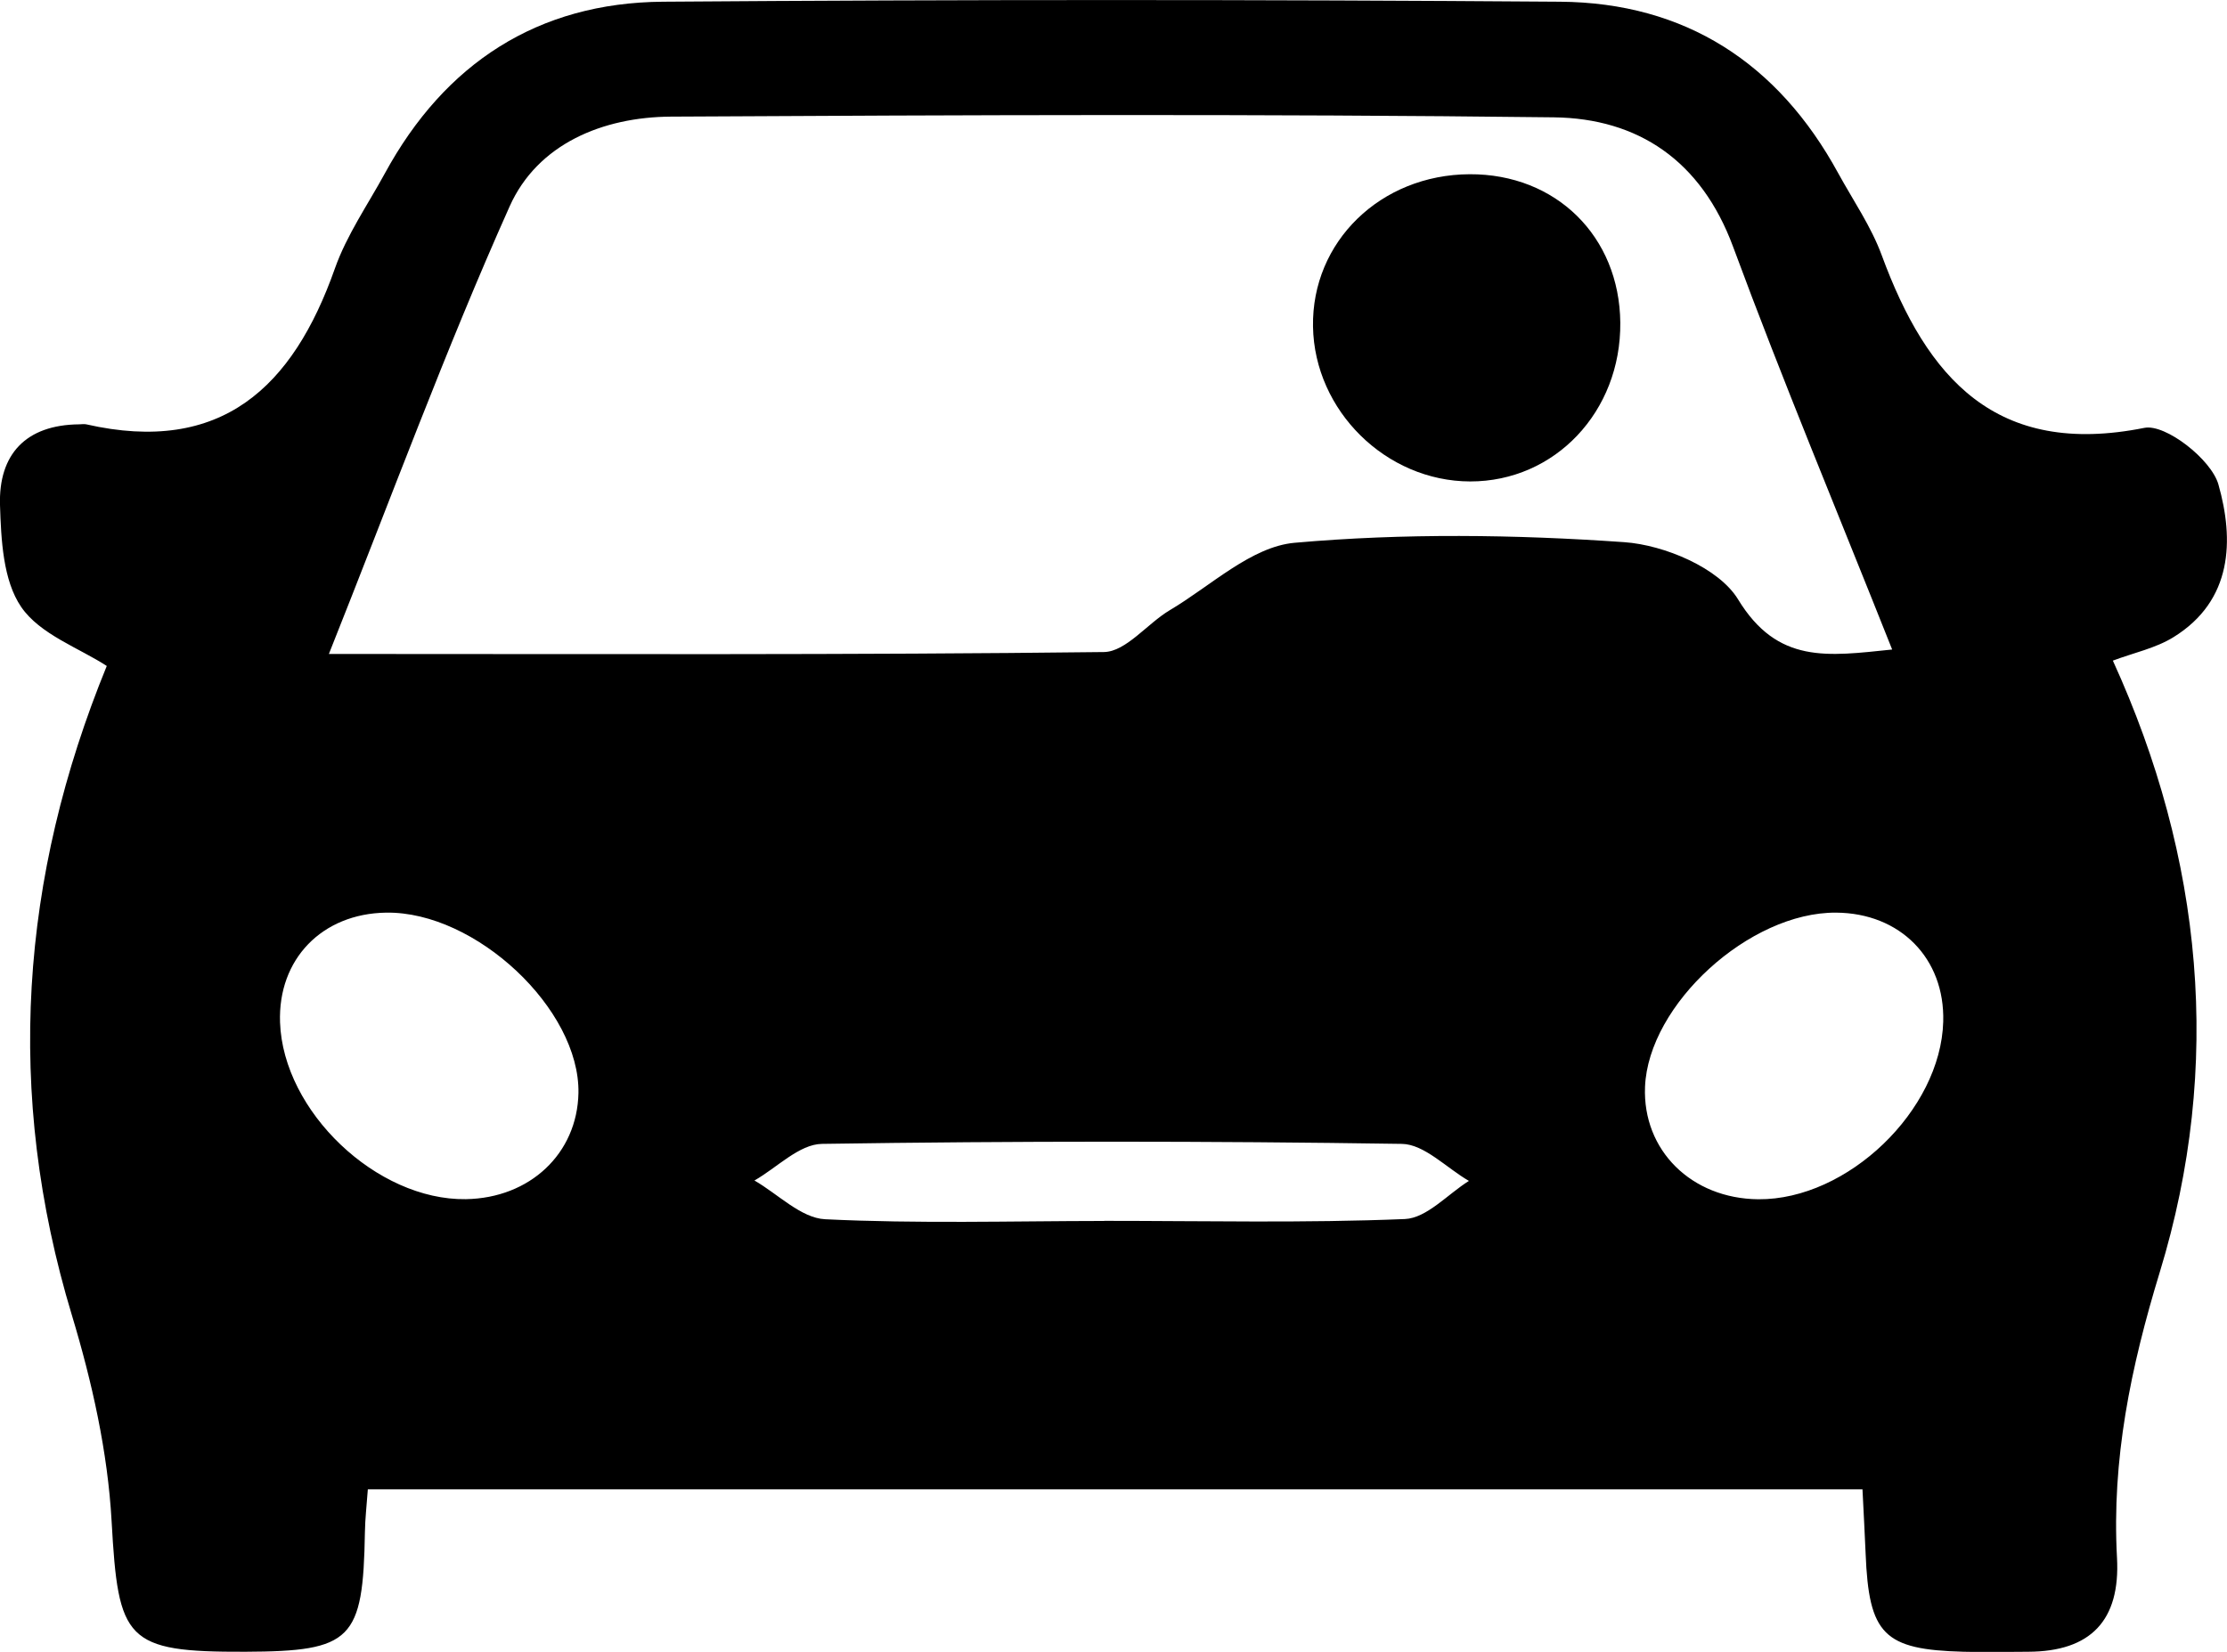 <?xml version="1.0" encoding="UTF-8"?>
<svg id="Layer_1" data-name="Layer 1" xmlns="http://www.w3.org/2000/svg" viewBox="0 0 220.68 163.73">
  <path d="m184.57,147.62H36.45c-.11,1.56-.27,2.9-.29,4.24-.18,10.71-1.28,11.82-11.85,11.86-11.89.04-12.59-1.12-13.25-12.93-.38-6.87-1.94-13.82-3.94-20.44-6.66-22.02-5.11-43.4,3.46-64.34-2.75-1.79-6.62-3.13-8.48-5.85C.3,57.53.11,53.5,0,50.06c-.15-5.03,2.56-7.95,7.84-8,.24,0,.48-.05.71,0,13.37,3.04,20.48-3.66,24.64-15.46,1.17-3.31,3.25-6.3,4.95-9.42C44.08,6.27,53.3.26,65.7.17c29.63-.22,59.26-.22,88.88,0,12.4.09,21.62,6.08,27.57,16.99,1.48,2.7,3.27,5.29,4.32,8.15,4.48,12.17,11.32,20.04,26.02,17.1,2.1-.42,6.64,3.13,7.34,5.61,1.55,5.46,1.44,11.5-4.46,15.14-1.76,1.09-3.92,1.54-6,2.32,8.93,19.58,10.91,40.13,4.65,60.61-2.89,9.47-4.77,18.58-4.24,28.31.34,6.22-2.6,9.3-8.81,9.32-2.13,0-4.27.06-6.4,0-7.91-.21-9.38-1.71-9.7-9.74-.08-1.88-.18-3.76-.31-6.34ZM32.59,64.82c26.56,0,51.68.11,76.8-.19,2.19-.03,4.29-2.82,6.53-4.15,4.07-2.41,8.08-6.3,12.37-6.68,10.82-.96,21.82-.82,32.67-.06,3.98.28,9.38,2.56,11.27,5.67,3.92,6.43,8.86,5.63,15.27,4.97-5.41-13.62-10.87-26.68-15.77-39.94-3.15-8.51-9.4-12.71-17.76-12.81-29.16-.35-58.33-.23-87.49-.07-6.74.04-13.21,2.7-15.98,8.9-6.35,14.19-11.72,28.83-17.91,44.36Zm5.68,25.64c-6.37.09-10.74,4.62-10.52,10.88.31,8.83,9.58,17.65,18.41,17.52,6.35-.1,11.04-4.52,11.16-10.52.15-8.31-10.18-18.01-19.05-17.88Zm154.29,10.79c.17-6.25-4.26-10.75-10.62-10.79-8.57-.06-18.6,9.09-18.93,17.27-.25,6.28,4.59,11.08,11.23,11.14,8.84.07,18.08-8.81,18.32-17.61Zm-83.14,19.76c9.93,0,19.87.23,29.79-.18,2.17-.09,4.24-2.46,6.35-3.78-2.22-1.28-4.42-3.64-6.65-3.67-19.15-.29-38.31-.29-57.46,0-2.25.03-4.46,2.36-6.69,3.63,2.33,1.34,4.61,3.72,7,3.84,9.2.45,18.44.18,27.66.17Z"/>
  <path d="m145.63,17.27c8.56-.04,14.85,6.16,14.93,14.71.08,8.82-6.48,15.75-14.88,15.74-8.34-.02-15.43-7.01-15.57-15.35-.14-8.41,6.69-15.06,15.52-15.1Z"/>
</svg>